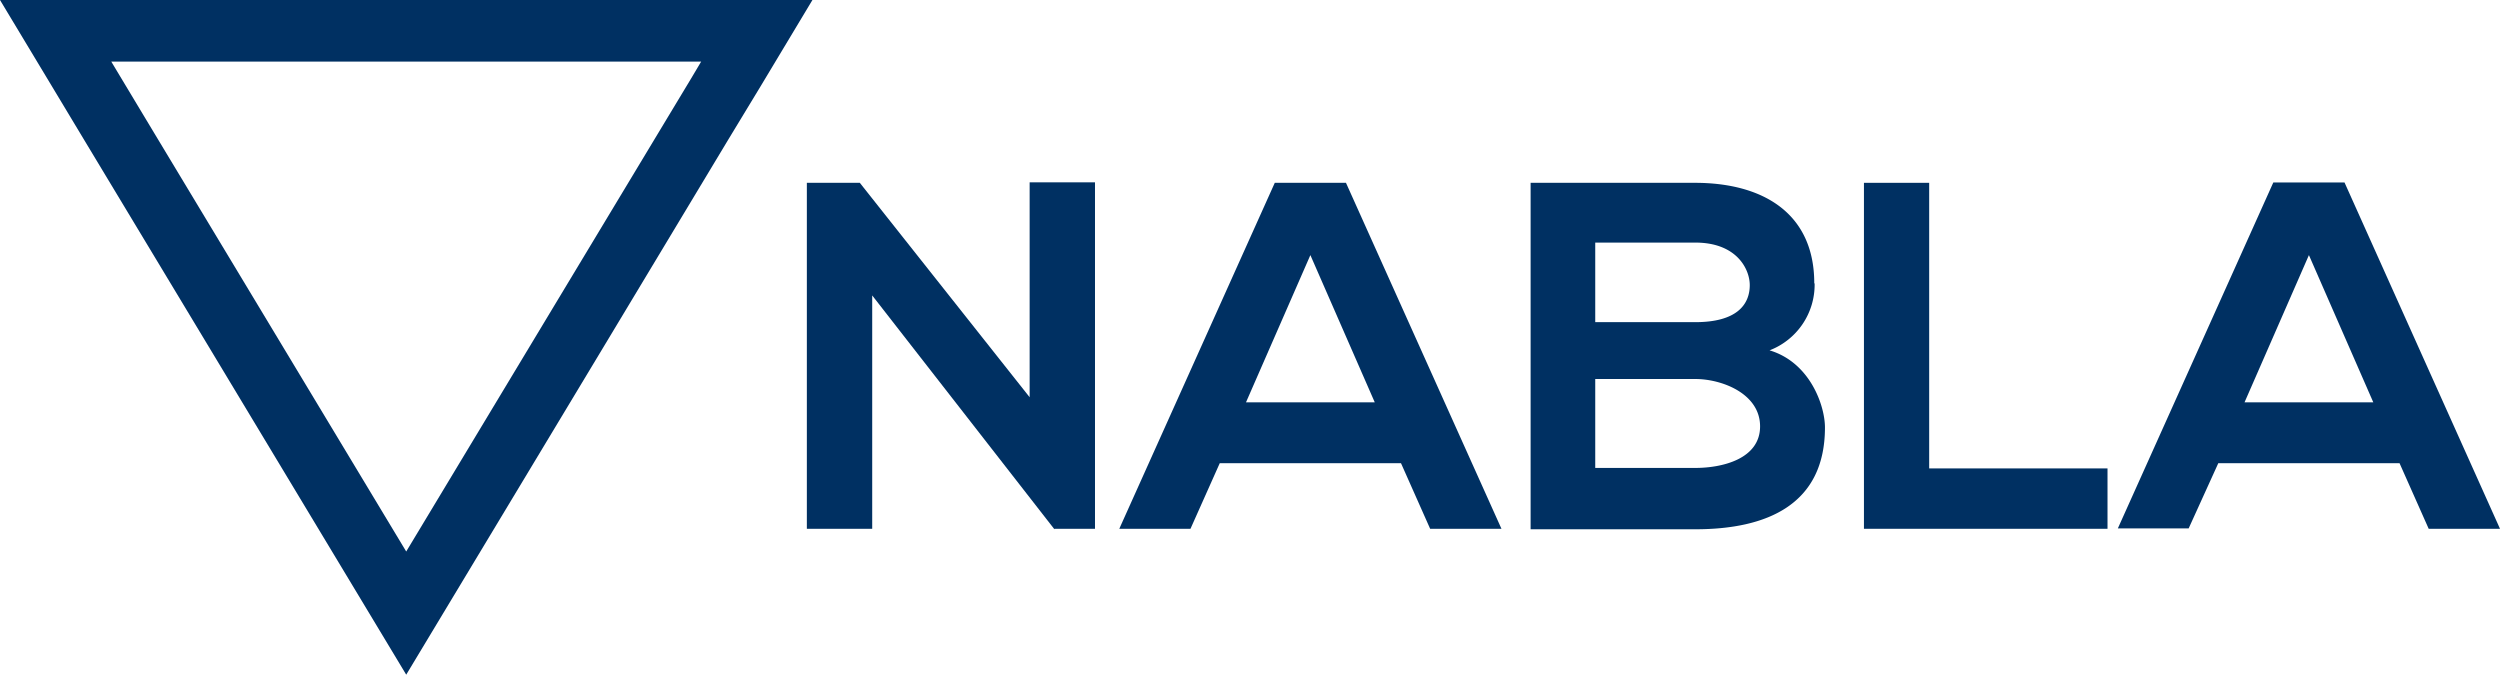 <svg xmlns="http://www.w3.org/2000/svg" viewBox="0 0 205.8 55.54"><defs><style>.cls-1{fill:#003062;}</style></defs><g id="Capa_2" data-name="Capa 2"><g id="Layer_1" data-name="Layer 1"><polygon class="cls-1" points="84.76 15.01 90.14 15.01 90.14 43.53 86.8 43.53 86.8 43.57 71.8 24.32 71.8 43.53 66.42 43.53 66.42 15.05 70.78 15.05 84.76 32.7 84.76 15.01"/><path class="cls-1" d="M107.87,21l-5.3,12.12h10.6Zm7.46,17.13H100.41L98,43.53H92.14l12.8-28.48h5.86l12.8,28.48h-5.87Z"/><path class="cls-1" d="M131.32,38.52h8.24c2.2,0,5.33-.73,5.33-3.42s-3.13-3.9-5.33-3.9h-8.24Zm0-12h8.24c3.38,0,4.48-1.42,4.48-3.05,0-1.3-1.06-3.5-4.48-3.5h-8.24Zm18.06-3.17a5.79,5.79,0,0,1-3.71,5.49c3.34,1,4.56,4.56,4.56,6.35,0,6.34-4.76,8.38-10.67,8.38H126V15.05h13.53c5.62,0,9.82,2.52,9.82,8.26Z"/><polygon class="cls-1" points="158.81 15.05 158.81 38.56 173.49 38.56 173.49 43.53 153.44 43.53 153.44 15.05 158.81 15.05"/><path class="cls-1" d="M190.07,21l-5.3,12.12h10.6Zm7.46,17.13H182.61l-2.44,5.37h-5.83l12.8-28.48H193L205.8,43.53h-5.87Z"/><path class="cls-1" d="M0,0,4.17,6.93l2.67,4.44,9.88,16.4L33.44,55.54,50.16,27.77l9.75-16.21,2.68-4.42L66.88,0ZM54.2,10.93,45.58,25.24,33.44,45.4,21.3,25.24,12.59,10.78,9.88,6.27l-.72-1.2H57.72L56.9,6.45Z"/></g></g></svg>